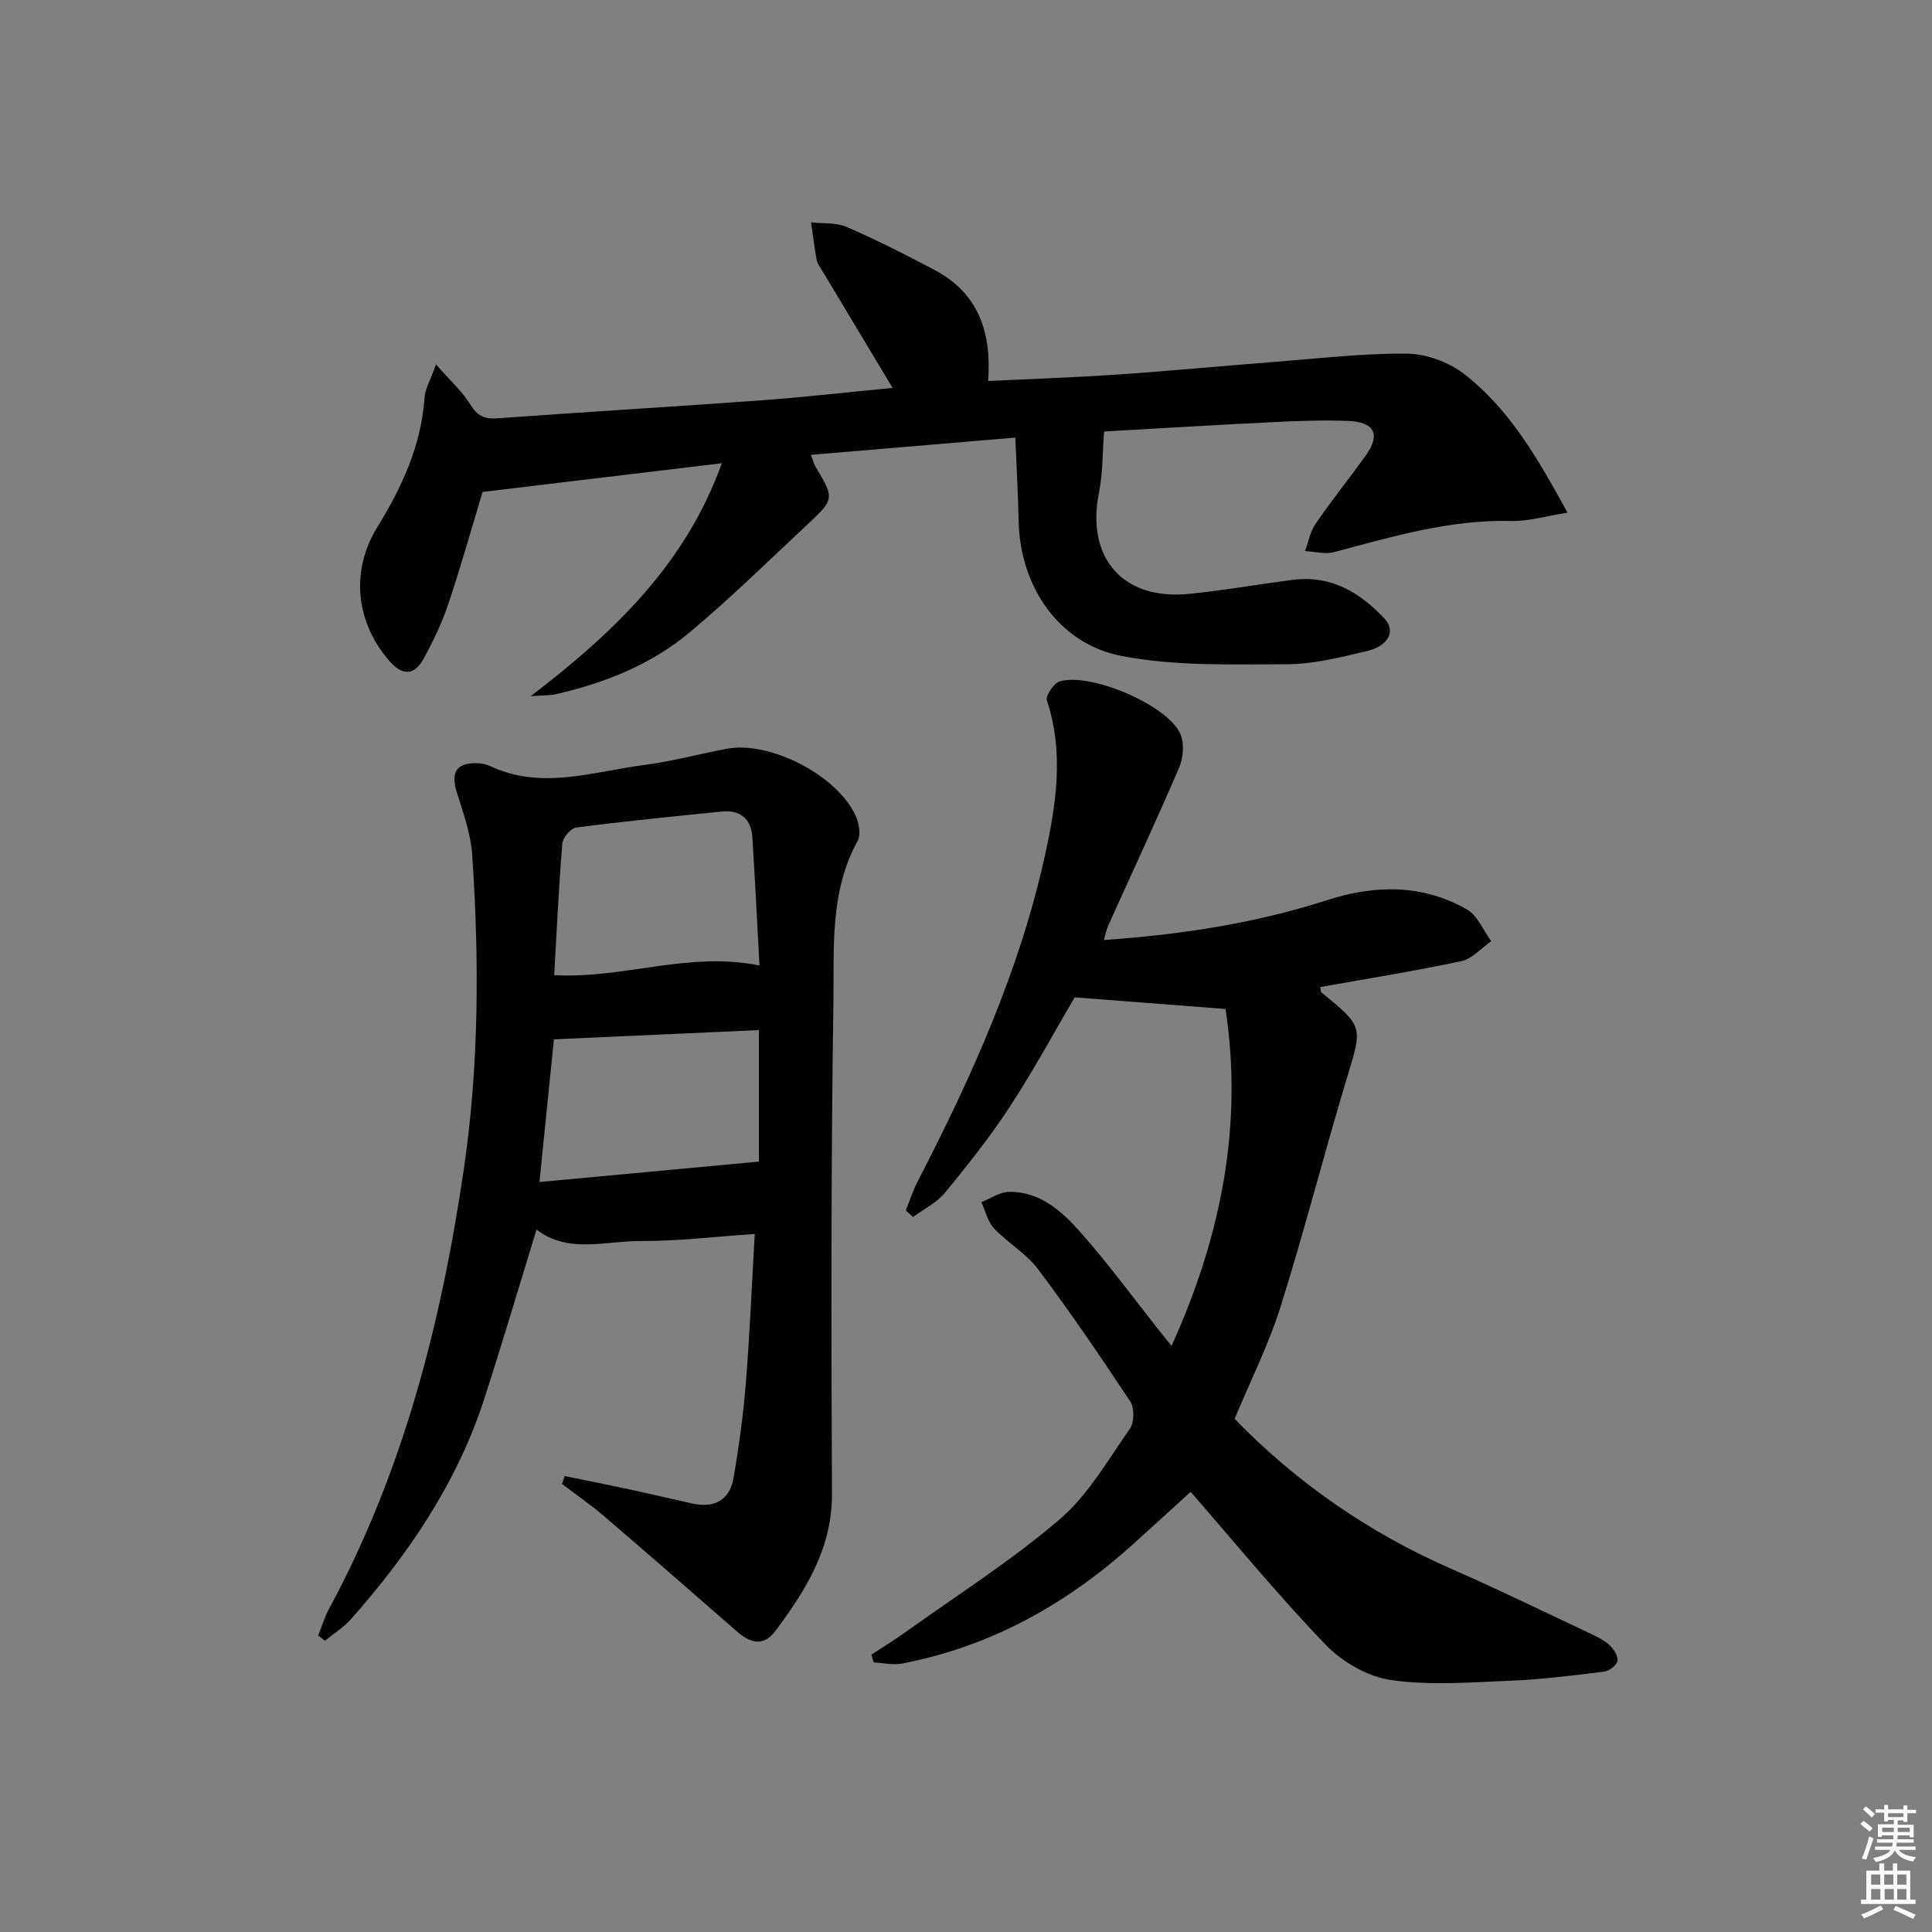 <svg enable-background="new 0 0 400 400" viewBox="0 0 400 400" xmlns="http://www.w3.org/2000/svg"><rect x="0" y="0" width="400" height="400" fill="#808080" stroke="none"/><path d="m385.2 377.6.6-.6c.6.4 1.3.9 1.9 1.5l-.6.7c-.8-.6-1.4-1.1-1.9-1.6zm.3 7.1c.6-1.4 1.1-2.9 1.5-4.5.3.1.6.3.9.4-.5 1.4-1 2.9-1.5 4.4l-.9-.2zm.2-10.1.6-.6c.7.5 1.3 1.1 1.9 1.6l-.7.7c-.6-.6-1.2-1.2-1.8-1.7zm8.4-.8h.8v.9h1.8v.7h-1.8v1.8h-.8v-.3h-1.2v.9h3.3v2.6h-.8v-.4h-2.5c0 .3 0 .6-.1.8h3.4v.7h-3.5c0 .3-.1.6-.1.8h4v.7h-3.5c.7.9 1.9 1.3 3.6 1.5-.2.2-.4.5-.6.9-1.9-.3-3.2-1.1-3.8-2.3-.5 1.1-1.8 2-3.9 2.4-.2-.3-.4-.5-.6-.8 1.9-.4 3.1-.9 3.6-1.7h-3.2v-.7h3.5c.1-.2.1-.5.2-.8h-3.3v-.7h3.4c0-.2 0-.5 0-.8h-2.4v.3h-.8v-2.6h3.3v-.9h-1.2v.3h-.8v-1.8h-1.8v-.7h1.8v-.9h.8v.9h3.2zm-4.4 5.5h2.4c0-.3 0-.6 0-.9h-2.4zm1.2-3.1h3.2v-.8h-3.2zm4.4 2.2h-2.4v.9h2.5v-.9z" fill="#fcfafa"/><path d="m389.2 385.8h.9v1.5h1.8v-1.5h.9v1.5h2.7v6h1.1v.9h-11.3v-.9h1.1v-6h2.7v-1.5zm.2 8.7.5.8c-1.2.6-2.5 1.3-4 1.9-.2-.3-.3-.6-.6-.8 1.6-.6 3-1.3 4.1-1.9zm-2-4.3h1.9v-2.1h-1.9zm0 3.1h1.9v-2.2h-1.9zm2.7-3.1h1.9v-2.1h-1.9zm.1 3.1h1.9v-2.2h-1.9zm2.3 1.3c1.4.6 2.7 1.2 4.1 1.8l-.5.9c-1.5-.7-2.8-1.4-4.1-1.9zm2.2-6.5h-1.9v2.1h1.9zm-1.9 5.2h1.9v-2.2h-1.9z" fill="#fcfafa"/><g fill="#010101"><path d="m187.53 250.61c.82-2.03 1.49-4.14 2.5-6.08 11.08-21.44 20.98-43.39 26.23-67.04 2.36-10.62 4.12-21.54.49-32.46-.32-.97 1.42-3.58 2.65-3.95 6.35-1.9 22.19 4.84 24.93 10.76.89 1.92.7 4.96-.17 6.99-4.7 10.99-9.77 21.82-14.68 32.72-.39.86-.56 1.82-.94 3.07 15.96-1.11 31.31-3.45 46.21-8.25 9.92-3.2 19.72-3.34 28.93 1.9 2.22 1.26 3.4 4.34 5.06 6.59-2.05 1.42-3.92 3.65-6.17 4.13-9.68 2.07-19.46 3.62-29.23 5.37.1.51.05.96.24 1.11 8.77 7.14 8.51 7.06 5.28 17.73-4.75 15.72-8.8 31.67-13.73 47.33-2.48 7.88-6.24 15.35-9.52 23.22 12.7 13.11 27.74 23.58 44.9 31.08 9.59 4.19 19 8.79 28.47 13.25 1.5.71 3.06 1.45 4.27 2.54.88.8 1.81 2.3 1.62 3.28-.17.91-1.73 2.07-2.79 2.2-6.41.79-12.84 1.6-19.29 1.87-8.27.34-16.68 1.03-24.78-.13-4.82-.69-10.11-3.75-13.55-7.32-9.91-10.29-18.99-21.38-27.95-31.65-3.63 3.31-7.64 6.97-11.67 10.61-13.83 12.53-29.59 21.39-48.07 24.94-1.88.36-3.93-.14-5.9-.24-.15-.54-.29-1.08-.44-1.62 2.27-1.48 4.59-2.89 6.79-4.47 10.79-7.72 22.06-14.88 32.11-23.47 5.93-5.06 10.04-12.31 14.61-18.83.91-1.3.95-4.28.08-5.61-6.14-9.29-12.42-18.51-19.11-27.42-2.44-3.25-6.26-5.42-9.1-8.42-1.32-1.4-1.77-3.61-2.62-5.45 1.9-.75 3.79-2.1 5.7-2.13 6.4-.1 10.93 3.99 14.76 8.31 5.84 6.59 11.05 13.73 16.53 20.64.61.77 1.23 1.52 2.38 2.94 10.35-22.83 14.81-45.87 11.17-69.75-10.5-.81-20.44-1.58-31.24-2.41-3.89 6.63-8.31 14.79-13.35 22.54-4.07 6.26-8.76 12.14-13.5 17.92-1.71 2.08-4.39 3.37-6.62 5.02-.49-.48-.99-.92-1.49-1.36z"/><path d="m116.91 305.6c4.44.91 8.88 1.79 13.3 2.74 4.38.94 8.73 1.98 13.1 2.94 4.5.99 7.75-.61 8.55-5.23 1.13-6.52 2.03-13.11 2.56-19.71.82-10.22 1.24-20.47 1.84-30.86-8.38.56-15.98 1.5-23.57 1.46-7.29-.05-15.01 2.7-21.61-2.37-3.59 11.68-7.03 23.34-10.77 34.9-5.62 17.4-15.64 32.2-27.65 45.76-1.53 1.72-3.57 2.98-5.38 4.46-.47-.35-.94-.7-1.41-1.06.75-1.86 1.32-3.8 2.26-5.55 15.36-28.43 23.21-59.13 27.88-90.86 3.19-21.68 3.22-43.41 1.76-65.17-.29-4.38-1.84-8.72-3.18-12.97-1.33-4.23-.06-6.26 4.35-6.05.82.04 1.69.18 2.42.53 10.72 5.09 21.42 1.19 32.08-.19 5.73-.74 11.36-2.28 17.05-3.35 8.95-1.67 22.89 5.52 26.67 13.9.69 1.52 1.11 3.9.4 5.19-5.78 10.48-4.85 22.03-5.01 33.19-.5 33.97-.47 67.95-.3 101.92.06 11.3-5.38 19.95-11.68 28.41-2.55 3.42-5.29 2.51-8.06.09-9.14-7.99-18.29-15.97-27.51-23.87-2.75-2.35-5.75-4.42-8.63-6.61.19-.53.36-1.09.54-1.64zm40.33-105.7c-.49-9.04-.91-17.8-1.47-26.56-.25-3.83-2.52-5.7-6.34-5.32-10.05 1.01-20.1 2.01-30.12 3.31-1.13.15-2.79 2.08-2.89 3.3-.74 9.04-1.15 18.1-1.68 27.27 14.53.76 27.9-5 42.5-2zm-45.55 44.82c15.44-1.43 30.2-2.8 45.43-4.22 0-9.06 0-18.09 0-27.23-14.13.64-27.93 1.26-42.44 1.91-.88 8.71-1.91 18.84-2.99 29.54z"/><path d="m90.27 75.44c2.99 3.42 5.45 5.61 7.1 8.3 1.44 2.35 2.91 3.07 5.58 2.87 18.23-1.32 36.48-2.4 54.71-3.73 9.03-.66 18.04-1.7 27.14-2.57-5.03-8.37-9.81-16.32-14.58-24.28-.43-.71-1-1.43-1.14-2.21-.47-2.58-.78-5.18-1.15-7.78 2.46.28 5.17-.01 7.33.93 6.22 2.71 12.3 5.77 18.29 8.96 9.06 4.81 11.77 12.91 11.03 22.95 8.9-.43 17.67-.72 26.42-1.31 10.77-.73 21.51-1.76 32.27-2.59 9.27-.72 18.56-1.82 27.83-1.77 4 .02 8.66 1.65 11.84 4.08 9.56 7.31 15.43 17.64 21.6 28.85-4.36.68-8.04 1.81-11.7 1.72-12.68-.3-24.6 3.25-36.63 6.45-1.86.49-4-.11-6.02-.21.71-1.9 1.07-4.04 2.19-5.66 3.3-4.8 6.95-9.35 10.35-14.07 3.14-4.37 1.93-7-3.6-7.22-5.31-.22-10.66.01-15.98.27-11.9.58-23.8 1.31-34.56 1.92-.34 4.42-.25 8.63-1.06 12.66-2.69 13.49 4.88 22.3 18.58 20.96 7.25-.71 14.44-2.01 21.67-2.92 7.84-.98 13.88 2.67 18.92 8.1 2.32 2.5.74 5.61-3.65 6.65-5.48 1.29-11.11 2.73-16.68 2.74-11.4.02-23.06.42-34.15-1.72-13.11-2.53-21.03-14.49-21.32-27.89-.12-5.58-.44-11.16-.69-17.32-14.56 1.23-28.25 2.38-42.32 3.57.41 1.07.59 1.86.99 2.51 3.84 6.41 3.88 6.69-1.47 11.68-8.14 7.6-16.09 15.42-24.62 22.56-8.01 6.7-17.63 10.52-27.8 12.83-1.1.25-2.28.18-5.11.38 17.54-13.41 32.12-27.51 39.57-48.22-16.82 2.02-32.9 3.94-49.54 5.94-2.14 7.09-4.42 15.19-7.08 23.16-1.31 3.91-3.12 7.7-5.1 11.32-1.85 3.39-4.26 3.76-7.06.57-7.09-8.1-8.11-18.72-2.57-27.72 5.09-8.28 9.13-16.95 9.8-26.89.14-1.82 1.21-3.58 2.37-6.85z"/></g></svg>